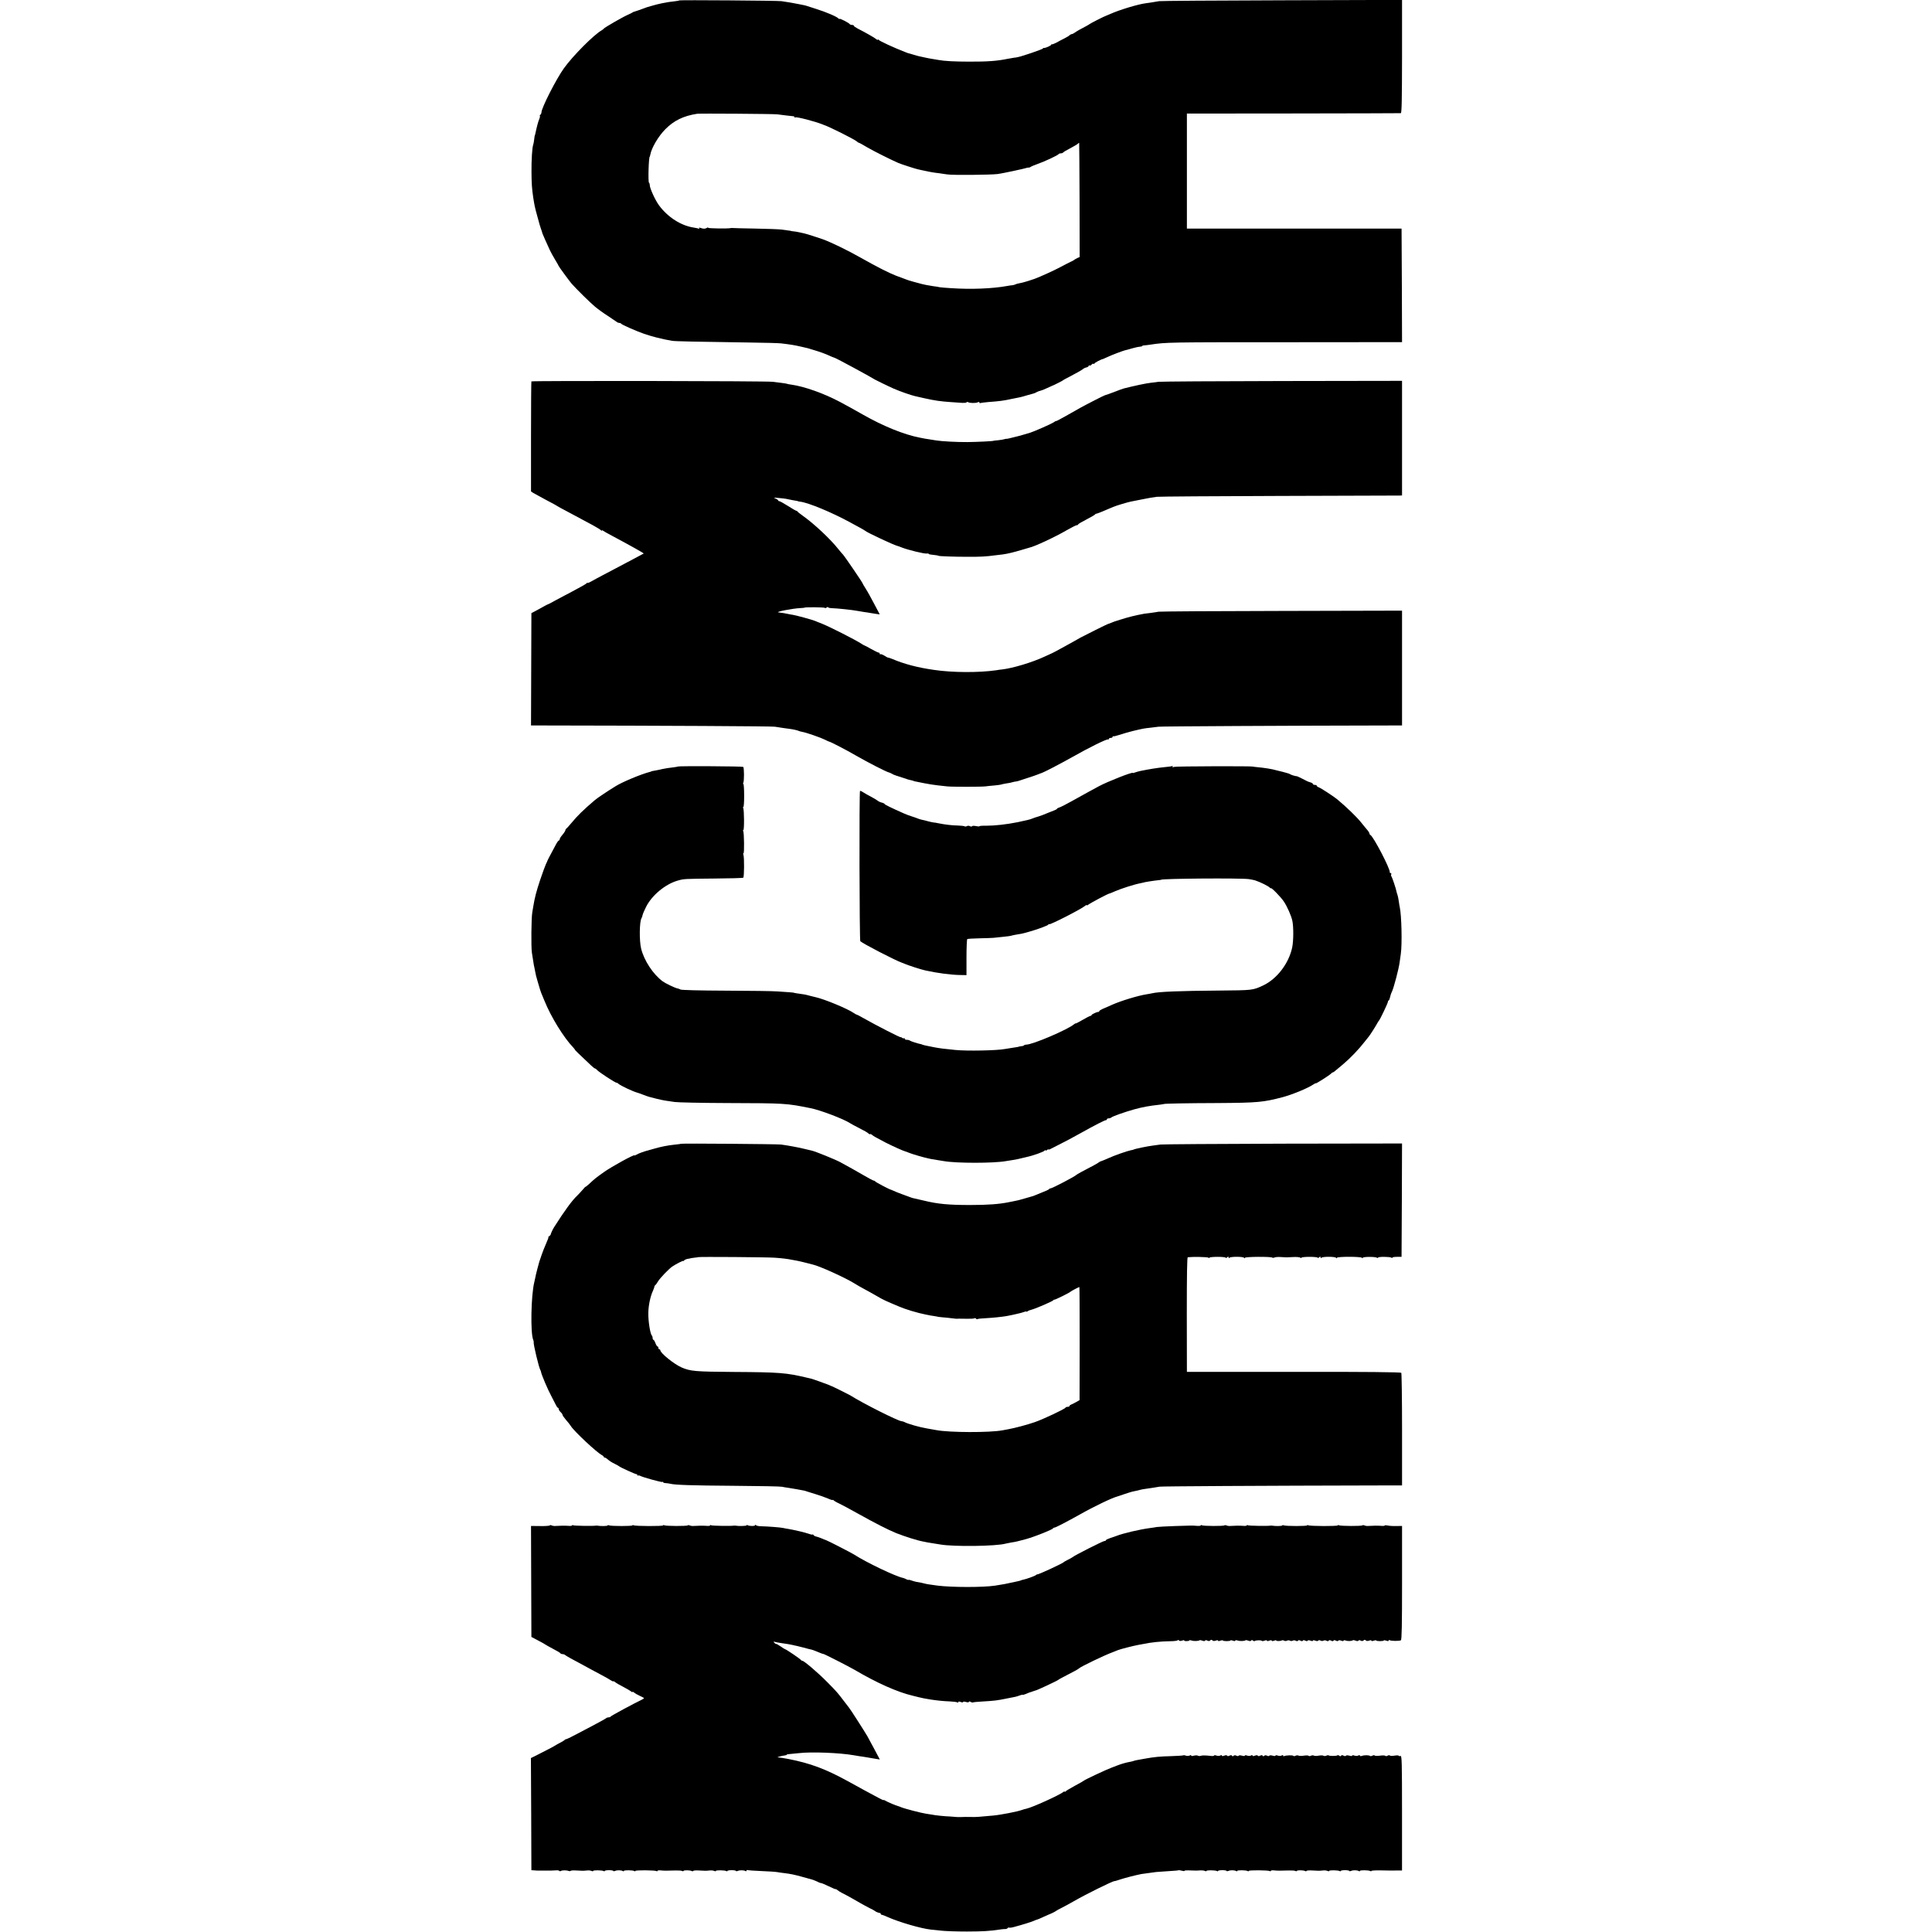 <?xml version="1.0" standalone="no"?>
<!DOCTYPE svg PUBLIC "-//W3C//DTD SVG 20010904//EN"
 "http://www.w3.org/TR/2001/REC-SVG-20010904/DTD/svg10.dtd">
<svg version="1.0" xmlns="http://www.w3.org/2000/svg"
 width="2016pt" height="2016pt" viewBox="0 0 2016 2016"
 preserveAspectRatio="xMidYMid meet">
<g transform="translate(0,2016) scale(0.1,-0.1)"
fill="#000000" stroke="none">
<path d="M7089 20156 c-2 -3 -27 -7 -54 -10 -46 -5 -66 -8 -127 -20 -42 -9
-63 -14 -108 -27 -56 -16 -52 -15 -70 -22 -21 -9 -103 -37 -115 -40 -5 -1 -12
-4 -15 -7 -3 -3 -25 -14 -50 -25 -49 -21 -242 -132 -250 -144 -3 -4 -12 -12
-21 -17 -81 -45 -302 -267 -395 -397 -81 -113 -234 -414 -234 -460 0 -7 -5
-18 -12 -25 -7 -7 -9 -12 -5 -12 3 0 2 -12 -4 -27 -14 -33 -26 -79 -44 -163
-2 -8 -4 -15 -5 -15 -1 0 -3 -18 -6 -40 -2 -22 -7 -47 -10 -55 -11 -29 -19
-156 -18 -285 1 -120 4 -170 18 -265 13 -82 16 -100 41 -190 28 -103 29 -106
38 -132 7 -19 15 -44 18 -56 2 -7 43 -99 76 -171 9 -20 34 -65 55 -100 21 -34
38 -65 38 -67 0 -5 108 -152 134 -183 48 -55 195 -200 246 -242 30 -25 91 -69
135 -97 44 -29 85 -57 92 -62 7 -6 19 -10 27 -10 8 0 16 -4 18 -8 3 -9 165
-80 238 -105 85 -29 182 -54 290 -73 35 -6 246 -10 805 -18 160 -2 310 -6 335
-9 109 -13 143 -19 221 -37 26 -6 53 -13 60 -14 8 -2 21 -6 29 -9 8 -3 38 -12
66 -20 28 -8 70 -24 95 -34 51 -23 82 -36 89 -37 14 -3 363 -191 420 -227 16
-9 144 -72 195 -94 68 -30 184 -70 225 -79 14 -3 56 -12 93 -21 117 -26 168
-33 282 -41 44 -3 97 -6 118 -8 21 -1 40 1 43 6 3 5 11 5 17 1 17 -10 79 -11
100 -1 11 6 17 5 17 -2 0 -6 4 -9 8 -6 4 2 44 7 87 11 110 8 159 14 235 31 36
7 76 16 90 18 14 3 50 12 80 22 30 9 60 17 65 18 6 1 20 7 32 14 12 7 30 13
40 15 10 2 41 14 68 27 28 13 52 24 55 25 11 3 105 50 110 55 5 5 20 13 135
74 33 17 66 37 73 43 7 7 24 16 38 19 13 3 24 10 24 16 0 5 4 7 9 4 5 -3 14 1
21 9 7 8 16 12 21 9 5 -3 9 -1 9 3 0 7 72 45 90 47 3 1 22 9 43 19 40 20 162
66 187 72 8 1 40 10 70 19 30 9 67 17 83 18 15 1 27 5 27 8 0 3 8 6 18 6 9 0
40 4 67 8 168 25 175 25 1453 25 l1172 1 -2 593 -3 592 -1120 0 -1120 0 0 600
0 600 1110 1 c611 1 1115 2 1122 3 10 1 12 135 13 591 l0 591 -1252 -4 c-689
-2 -1266 -6 -1283 -9 -77 -13 -112 -19 -140 -22 -79 -10 -275 -69 -370 -112
-22 -10 -42 -18 -45 -19 -9 -1 -165 -80 -170 -86 -3 -3 -18 -12 -35 -21 -46
-23 -109 -59 -124 -71 -7 -6 -20 -12 -29 -13 -8 -2 -18 -7 -21 -12 -3 -4 -26
-18 -51 -31 -25 -12 -64 -33 -87 -46 -23 -12 -44 -20 -47 -17 -4 3 -6 1 -6 -4
0 -9 -62 -37 -76 -34 -4 1 -10 -2 -13 -7 -6 -9 -215 -80 -256 -88 -11 -2 -22
-4 -25 -5 -3 -1 -8 -2 -12 -1 -4 0 -38 -6 -75 -13 -104 -22 -211 -30 -398 -29
-152 0 -262 6 -320 17 -11 2 -40 7 -65 11 -25 4 -54 9 -65 12 -89 19 -82 17
-135 33 -25 8 -47 14 -50 14 -3 1 -21 7 -40 15 -111 43 -263 113 -272 126 -4
5 -8 6 -8 1 0 -5 -8 -2 -17 6 -17 15 -116 71 -195 111 -21 11 -38 23 -38 28 0
5 -9 9 -19 9 -11 0 -22 4 -25 9 -8 13 -106 63 -106 54 0 -5 -4 -3 -8 2 -14 19
-129 69 -242 104 -41 13 -82 26 -90 29 -8 3 -22 6 -30 8 -8 2 -31 6 -50 10
-55 11 -122 23 -185 32 -42 6 -1060 13 -1066 8z m1021 -1189 c19 -3 62 -8 95
-12 33 -4 66 -8 73 -8 6 0 12 -4 12 -9 0 -5 5 -6 10 -3 13 8 202 -41 280 -72
8 -4 17 -7 20 -8 53 -17 315 -148 341 -171 8 -8 18 -14 22 -14 4 0 44 -22 89
-49 69 -40 241 -126 323 -162 28 -12 176 -60 200 -65 11 -2 29 -6 40 -9 55
-13 125 -26 170 -31 28 -4 73 -10 100 -14 54 -9 452 -5 525 4 54 7 286 57 310
66 3 1 9 2 14 1 4 -1 13 2 20 7 6 5 39 19 73 31 70 24 216 92 221 104 2 4 12
7 22 7 10 0 21 4 24 9 3 5 39 26 78 46 40 21 76 43 80 49 5 7 8 7 9 1 1 -5 3
-275 4 -599 l1 -588 -25 -11 c-14 -7 -28 -15 -31 -18 -3 -4 -21 -14 -40 -22
-19 -9 -66 -33 -105 -54 -61 -33 -208 -100 -270 -123 -54 -19 -123 -40 -154
-45 -19 -3 -39 -9 -45 -12 -5 -4 -19 -7 -30 -9 -12 -1 -37 -4 -56 -8 -153 -28
-376 -37 -585 -23 -55 3 -109 8 -120 10 -11 3 -42 8 -68 11 -27 4 -59 10 -70
12 -12 3 -31 7 -42 9 -11 3 -45 12 -75 20 -30 9 -59 17 -65 18 -10 3 -21 7
-137 51 -74 29 -195 90 -363 185 -143 81 -315 164 -401 195 -57 20 -174 57
-194 61 -3 0 -23 5 -45 10 -22 5 -51 10 -65 11 -14 1 -25 3 -25 4 0 1 -13 3
-30 5 -16 2 -50 6 -75 10 -25 3 -148 8 -275 10 -126 2 -232 5 -235 6 -3 1 -9
0 -15 -1 -27 -7 -235 -4 -235 3 0 5 -6 5 -12 0 -20 -12 -38 -12 -65 -2 -18 6
-22 6 -17 -3 4 -6 3 -9 -2 -5 -5 3 -29 8 -53 12 -135 20 -272 108 -364 232
-40 54 -97 179 -97 212 0 11 -4 22 -8 25 -11 7 -3 271 8 271 1 0 3 10 6 22 13
71 85 193 157 265 89 90 189 139 332 161 29 4 794 -1 835 -6z"/>
<path d="M5545 16180 c-2 -4 -4 -264 -4 -578 l0 -570 22 -15 c12 -7 72 -40
132 -72 61 -32 115 -61 120 -66 6 -4 53 -30 105 -57 52 -28 115 -62 140 -75
25 -14 81 -44 125 -67 44 -24 83 -48 87 -54 4 -6 8 -7 8 -2 0 5 6 4 13 -2 6
-5 48 -29 92 -52 184 -98 336 -183 332 -186 -1 -1 -42 -23 -92 -49 -49 -26
-126 -66 -170 -90 -44 -24 -118 -63 -165 -87 -47 -25 -102 -54 -122 -66 -21
-12 -38 -18 -38 -14 0 4 -4 2 -8 -4 -4 -6 -70 -44 -147 -84 -77 -40 -153 -81
-170 -90 -65 -36 -80 -44 -85 -45 -3 0 -18 -8 -35 -17 -16 -10 -55 -30 -85
-47 l-55 -29 -2 -586 -2 -586 67 0 c1342 -2 2446 -8 2477 -13 64 -10 128 -20
150 -22 36 -4 88 -16 97 -21 5 -3 23 -8 39 -11 39 -6 192 -59 238 -82 20 -11
39 -19 44 -20 14 -2 172 -83 282 -147 127 -73 313 -168 340 -174 6 -1 19 -7
30 -13 11 -6 22 -12 25 -13 3 0 12 -3 20 -7 17 -6 91 -30 103 -33 4 -1 8 -2
10 -4 1 -1 10 -3 20 -6 9 -2 25 -6 35 -8 9 -3 17 -5 17 -6 0 -1 9 -3 20 -5 11
-2 52 -10 90 -18 39 -8 102 -18 140 -22 39 -4 84 -9 100 -11 40 -5 350 -5 395
0 19 3 64 7 98 10 35 3 67 8 71 10 3 2 27 7 51 11 25 3 54 9 65 13 11 3 27 7
35 7 8 1 22 4 30 7 8 3 51 17 95 31 44 14 94 31 110 38 17 7 32 13 35 13 18 5
189 93 315 164 180 102 365 193 377 186 4 -3 8 0 8 5 0 6 9 11 20 11 11 0 20
5 20 12 0 6 3 9 6 5 3 -3 31 4 62 14 32 11 95 29 142 41 110 26 115 27 180 34
30 3 71 8 90 11 27 4 1341 11 2473 13 l67 0 0 599 0 599 -1252 -3 c-689 -1
-1269 -5 -1288 -8 -19 -4 -57 -9 -85 -13 -27 -3 -57 -7 -65 -8 -92 -17 -162
-34 -250 -62 -30 -10 -57 -18 -60 -19 -3 -1 -18 -7 -33 -13 -16 -7 -30 -12
-33 -12 -6 0 -258 -126 -289 -143 -50 -30 -291 -162 -295 -162 -3 -1 -39 -17
-81 -37 -126 -59 -329 -120 -439 -133 -14 -1 -43 -5 -65 -9 -180 -26 -458 -25
-650 4 -170 24 -310 61 -437 115 -21 8 -39 14 -40 13 -2 -2 -19 7 -39 20 -20
12 -39 19 -42 15 -4 -3 -7 -1 -7 5 0 7 -5 12 -11 12 -6 0 -41 17 -77 37 -37
21 -69 38 -72 38 -3 0 -16 8 -30 17 -68 44 -332 178 -420 213 -25 9 -54 21
-65 26 -32 13 -204 60 -235 64 -8 1 -33 5 -55 10 -22 5 -48 9 -57 10 -10 2
-26 3 -35 5 -40 4 145 41 232 45 22 1 40 3 40 4 0 7 208 5 212 -2 3 -4 11 -3
19 4 8 6 14 8 14 3 0 -5 17 -9 38 -10 62 -2 214 -18 272 -29 14 -3 43 -7 65
-11 22 -3 51 -7 65 -10 14 -3 42 -7 62 -10 l38 -5 -57 108 c-31 59 -71 132
-90 161 -18 29 -33 54 -33 57 0 7 -192 289 -205 300 -6 6 -27 30 -47 55 -82
104 -249 261 -368 346 -30 21 -56 42 -58 46 -2 5 -8 8 -12 8 -5 0 -44 22 -87
50 -43 27 -84 50 -90 50 -7 0 -13 4 -13 8 0 5 -12 13 -27 20 -25 10 -21 11 28
6 31 -2 67 -7 80 -9 66 -14 86 -17 104 -20 11 -1 20 -3 20 -5 0 -1 11 -3 25
-5 83 -9 334 -113 525 -218 33 -18 80 -44 105 -57 25 -14 47 -27 50 -30 16
-16 296 -147 330 -155 8 -2 29 -9 45 -16 63 -26 246 -71 268 -65 9 2 17 1 17
-3 0 -4 15 -8 33 -9 30 -3 72 -9 72 -12 0 -4 164 -10 290 -10 142 -1 201 2
305 16 25 3 59 7 75 9 51 7 109 21 200 48 39 11 72 21 75 22 56 12 267 110
394 184 49 28 95 51 102 51 8 0 14 3 14 8 0 4 39 27 88 52 48 25 88 48 90 53
2 4 8 7 14 7 8 0 93 35 173 70 26 12 153 50 185 56 14 3 68 14 121 24 53 11
121 23 150 26 30 3 605 7 1279 9 674 2 1237 4 1253 4 l27 1 0 598 0 598 -1247
-2 c-687 -1 -1268 -5 -1293 -8 -25 -4 -61 -8 -80 -10 -54 -6 -179 -33 -285
-60 -14 -4 -38 -13 -120 -44 -38 -15 -71 -26 -72 -25 -3 2 -187 -92 -263 -134
-30 -17 -99 -56 -152 -86 -54 -31 -98 -53 -98 -51 0 3 -12 -3 -27 -14 -24 -16
-196 -92 -243 -107 -29 -9 -97 -29 -105 -31 -5 -1 -38 -9 -72 -18 -34 -9 -66
-16 -70 -15 -4 1 -15 -1 -23 -4 -8 -3 -37 -8 -65 -11 -27 -2 -50 -5 -50 -6 0
-4 -175 -12 -270 -13 -107 -1 -274 8 -325 17 -14 2 -47 8 -75 12 -27 4 -54 8
-60 10 -5 1 -22 4 -36 7 -166 32 -381 119 -599 243 -115 65 -163 92 -241 133
-167 88 -366 158 -499 177 -25 3 -48 8 -51 10 -3 1 -25 5 -50 8 -24 3 -66 9
-94 12 -65 9 -2515 12 -2520 4z"/>
<path d="M7075 12162 c-1 -2 -20 -5 -41 -8 -51 -6 -93 -12 -124 -19 -14 -4
-38 -9 -55 -12 -45 -8 -60 -11 -60 -13 0 -1 -7 -3 -15 -5 -92 -24 -280 -102
-355 -148 -82 -50 -195 -126 -219 -147 -120 -102 -182 -163 -247 -242 -24 -29
-47 -54 -51 -56 -5 -2 -8 -9 -8 -15 -1 -7 -14 -28 -30 -47 -17 -19 -30 -40
-30 -47 0 -7 -4 -13 -8 -13 -5 0 -19 -19 -31 -42 -64 -119 -90 -169 -90 -173
-1 -3 -7 -18 -15 -33 -7 -15 -34 -88 -59 -162 -40 -120 -58 -188 -73 -282 -2
-16 -7 -43 -10 -60 -10 -57 -13 -361 -4 -418 5 -30 11 -73 15 -95 3 -22 8 -51
12 -65 3 -14 7 -35 9 -46 1 -12 12 -55 24 -95 13 -41 23 -78 25 -84 1 -5 7
-21 12 -35 6 -14 21 -50 33 -80 69 -171 201 -386 303 -492 9 -10 17 -20 17
-23 0 -3 32 -35 167 -162 19 -18 38 -33 43 -33 4 0 13 -6 19 -14 18 -22 197
-139 205 -134 2 2 12 -4 22 -13 25 -20 146 -77 189 -89 9 -2 40 -13 100 -36
23 -8 18 -7 105 -29 36 -9 79 -18 95 -20 17 -2 59 -8 95 -14 36 -5 279 -10
540 -11 616 -2 622 -2 880 -54 100 -20 341 -111 410 -156 14 -9 51 -29 83 -45
77 -40 92 -48 111 -64 9 -7 16 -10 16 -6 0 5 8 2 18 -6 19 -16 25 -19 142 -81
70 -36 188 -89 210 -94 3 0 18 -6 35 -13 30 -13 155 -49 190 -56 11 -2 27 -6
35 -8 8 -2 38 -7 65 -11 28 -4 61 -10 75 -12 126 -23 520 -23 646 0 10 2 42 7
69 11 28 5 52 9 55 10 10 2 65 15 85 20 79 17 187 56 197 70 4 6 8 6 8 1 0 -5
7 -3 15 4 8 7 15 9 15 6 0 -4 12 -1 28 8 15 8 61 31 102 52 41 20 129 67 195
104 163 91 269 145 278 142 4 -1 7 3 7 8 0 6 8 10 18 10 10 0 22 4 28 9 14 13
139 57 239 85 95 26 152 36 275 50 19 3 35 5 35 6 0 4 227 9 565 10 416 3 473
8 680 63 99 27 257 92 313 130 15 10 27 16 27 13 0 -7 138 81 158 100 7 8 16
14 20 14 4 0 19 10 33 23 15 12 48 40 74 62 76 64 166 158 225 235 19 25 37
47 40 50 9 8 76 113 90 140 7 14 16 27 19 30 10 8 94 184 94 198 0 6 4 12 7
12 4 0 10 14 14 31 3 17 12 45 21 62 20 44 71 237 80 307 3 19 8 58 12 85 15
102 8 406 -11 490 -2 6 -6 33 -10 60 -4 28 -10 57 -13 65 -3 8 -8 23 -10 33
-6 35 -46 152 -53 161 -5 5 -6 15 -3 22 3 8 0 14 -6 14 -6 0 -10 3 -9 8 7 33
-173 378 -203 390 -5 2 -9 9 -9 15 0 7 -15 29 -33 49 -17 21 -42 50 -54 66
-44 56 -155 163 -249 241 -36 30 -174 120 -192 125 -12 4 -22 12 -22 17 0 5
-9 9 -20 9 -11 0 -20 4 -20 9 0 5 -10 12 -22 16 -13 4 -25 8 -28 9 -3 1 -30
14 -60 30 -30 15 -56 27 -58 27 -5 -3 -58 12 -67 19 -5 4 -23 11 -40 15 -16 5
-34 9 -40 11 -5 2 -20 5 -33 8 -13 3 -31 7 -40 10 -36 11 -123 25 -192 31 -25
2 -45 5 -45 6 0 6 -804 4 -823 -3 -17 -6 -21 -5 -16 4 4 6 3 8 -3 5 -5 -3 -43
-9 -84 -12 -64 -6 -160 -21 -251 -40 -15 -3 -39 -10 -53 -15 -14 -5 -25 -8
-25 -5 0 13 -269 -93 -353 -139 -23 -13 -71 -39 -107 -58 -36 -20 -114 -63
-175 -97 -60 -34 -120 -64 -132 -67 -13 -4 -23 -9 -23 -13 0 -4 -17 -13 -37
-20 -21 -8 -56 -22 -78 -31 -22 -10 -58 -23 -80 -30 -22 -6 -49 -15 -60 -20
-26 -11 -59 -19 -155 -39 -119 -24 -240 -37 -329 -37 -39 1 -71 -2 -71 -5 0
-4 -16 -3 -35 1 -20 4 -38 4 -41 -1 -3 -5 -12 -5 -23 0 -10 6 -23 6 -31 1 -8
-5 -19 -6 -25 -2 -5 3 -37 7 -70 8 -64 1 -134 10 -200 23 -22 5 -47 9 -55 9
-8 1 -33 6 -55 12 -22 6 -51 14 -65 16 -14 3 -34 9 -45 14 -11 5 -38 14 -60
21 -22 6 -60 21 -85 32 -127 56 -200 92 -200 98 0 4 -12 10 -27 14 -16 3 -35
12 -43 19 -8 7 -40 26 -70 42 -30 15 -68 37 -83 47 -16 11 -30 17 -33 14 -9
-9 -6 -1559 3 -1568 24 -24 370 -203 433 -224 3 -1 16 -6 30 -12 46 -19 166
-58 215 -69 127 -28 269 -47 370 -48 l60 -1 0 185 c0 102 4 188 8 191 5 3 61
7 125 8 64 1 131 4 147 5 17 2 64 7 105 11 41 4 78 9 81 11 4 2 24 6 44 10 59
9 74 12 134 29 97 27 211 69 211 78 0 4 4 6 8 3 12 -7 335 158 375 192 9 8 17
12 17 7 0 -4 6 -3 13 3 24 19 205 115 222 118 6 1 31 11 55 22 71 31 206 74
275 87 11 2 21 4 23 5 4 4 105 20 162 26 14 1 25 3 25 4 0 13 828 19 916 7 26
-4 55 -10 65 -13 56 -18 146 -63 156 -78 4 -6 8 -8 8 -4 0 16 104 -90 136
-138 36 -53 78 -150 89 -200 14 -63 13 -211 -1 -279 -35 -168 -159 -330 -304
-398 -107 -50 -107 -50 -460 -53 -410 -3 -630 -12 -696 -28 -12 -3 -39 -8 -60
-11 -89 -14 -264 -67 -359 -109 -16 -8 -54 -24 -82 -36 -29 -12 -53 -26 -53
-31 0 -5 -3 -8 -7 -8 -13 3 -73 -25 -73 -33 0 -4 -5 -8 -11 -8 -6 0 -43 -19
-82 -42 -40 -23 -72 -40 -73 -37 0 2 -8 -2 -17 -9 -68 -57 -432 -212 -497
-212 -9 0 -20 -3 -24 -7 -4 -5 -16 -9 -27 -9 -10 -1 -21 -3 -24 -4 -8 -4 -16
-5 -75 -14 -30 -4 -64 -10 -75 -12 -84 -16 -395 -22 -515 -10 -126 12 -165 18
-215 27 -27 6 -59 12 -70 14 -28 5 -60 13 -62 15 -2 2 -6 3 -10 4 -37 7 -110
31 -117 37 -6 5 -20 9 -33 9 -13 0 -23 5 -23 12 0 6 -3 8 -7 5 -3 -4 -12 -2
-20 4 -7 6 -13 9 -13 6 0 -8 -252 121 -395 202 -33 19 -62 34 -65 34 -3 -1
-16 7 -30 16 -66 46 -308 146 -400 166 -11 3 -29 7 -41 10 -11 2 -29 7 -39 10
-18 6 -56 12 -115 20 -16 2 -30 5 -30 6 0 2 -47 6 -171 14 -49 4 -295 7 -545
8 -273 1 -460 6 -469 12 -8 5 -23 11 -33 12 -23 4 -125 53 -152 73 -101 75
-194 217 -225 342 -20 83 -18 281 4 317 4 6 9 20 11 32 2 12 19 51 37 87 60
120 200 236 328 273 68 19 64 19 382 22 163 1 300 5 304 9 10 11 11 207 2 236
-4 13 -5 21 0 19 10 -7 7 217 -3 233 -5 7 -4 11 1 7 11 -6 10 215 -1 233 -5 7
-4 11 1 8 5 -4 9 47 9 118 0 68 -4 124 -8 124 -5 0 -5 5 -1 11 10 17 10 160
-1 167 -10 7 -673 10 -680 4z"/>
<path d="M7108 8225 c-1 -1 -32 -6 -67 -9 -76 -8 -146 -22 -221 -44 -30 -9
-57 -16 -60 -17 -35 -8 -100 -32 -117 -43 -13 -8 -23 -11 -23 -8 0 13 -237
-117 -319 -175 -89 -64 -92 -66 -153 -123 -21 -19 -38 -32 -38 -30 0 3 -15
-12 -32 -33 -18 -21 -43 -47 -54 -58 -56 -53 -129 -153 -242 -330 -15 -24 -35
-67 -36 -78 -1 -4 -8 -12 -16 -17 -8 -5 -12 -10 -8 -10 4 0 -7 -29 -23 -65
-16 -36 -36 -87 -45 -113 -8 -26 -18 -54 -21 -62 -3 -8 -7 -19 -8 -25 -2 -5
-8 -30 -15 -55 -14 -53 -20 -78 -25 -105 -2 -11 -7 -31 -10 -45 -34 -139 -41
-533 -11 -601 4 -9 6 -20 5 -25 -5 -18 54 -264 69 -289 4 -5 7 -16 8 -23 5
-28 69 -180 108 -252 22 -41 44 -85 50 -97 6 -13 14 -23 19 -23 4 0 7 -6 7
-13 0 -8 9 -22 20 -32 11 -10 20 -23 20 -29 0 -6 16 -29 35 -51 20 -22 43 -52
52 -66 32 -53 275 -280 324 -303 10 -5 19 -13 19 -18 0 -4 5 -8 11 -8 6 0 17
-6 24 -13 27 -23 40 -32 80 -52 22 -11 42 -22 45 -25 10 -11 174 -85 182 -83
4 2 8 -2 8 -9 0 -6 3 -8 6 -5 4 3 14 2 24 -3 30 -16 223 -69 232 -64 4 3 8 2
8 -3 0 -4 12 -9 28 -9 15 -1 36 -4 48 -7 49 -12 218 -18 664 -21 261 -2 486
-6 500 -10 13 -3 42 -8 65 -11 22 -3 63 -10 90 -15 28 -6 59 -11 70 -13 11 -2
27 -6 35 -10 8 -3 49 -15 90 -28 41 -12 99 -33 128 -45 28 -13 52 -20 52 -16
0 4 4 3 8 -3 4 -5 30 -21 57 -33 28 -13 113 -59 190 -102 192 -107 316 -170
405 -207 82 -33 222 -78 285 -89 22 -5 42 -9 45 -9 3 -1 28 -5 55 -9 28 -4 61
-10 75 -12 139 -25 590 -19 685 9 11 3 36 8 55 11 53 8 72 13 157 36 90 25
276 99 281 112 2 4 9 8 16 8 11 0 138 66 261 135 150 85 338 175 395 190 8 3
42 14 75 25 32 11 68 22 80 25 48 10 68 14 83 19 9 3 37 8 61 11 23 3 57 8 75
11 17 3 47 8 66 11 28 4 983 10 2408 13 l122 0 0 583 c0 320 -4 587 -8 592 -5
7 -364 11 -1122 10 l-1115 0 -1 598 c0 419 3 597 10 598 55 6 204 3 214 -4 6
-5 12 -6 12 -1 0 5 38 9 85 9 47 0 85 -4 85 -9 0 -5 7 -3 15 4 12 10 15 10 15
-1 0 -9 3 -10 8 -4 9 14 145 14 154 0 5 -7 8 -7 8 0 0 12 275 14 286 2 4 -3
14 -3 23 1 9 5 39 7 66 5 60 -4 55 -4 130 0 33 2 66 -1 73 -6 6 -5 12 -6 12
-1 0 5 38 9 85 9 47 0 85 -4 85 -9 0 -5 7 -3 15 4 12 10 15 10 15 -1 0 -9 3
-10 8 -4 9 14 145 14 154 0 5 -7 8 -7 8 0 0 14 252 14 262 0 5 -7 8 -7 8 0 0
12 129 13 148 1 6 -4 12 -3 12 1 0 11 121 10 138 0 6 -5 12 -4 12 0 0 5 21 8
48 8 l47 0 3 592 2 591 -1242 -2 c-684 -2 -1259 -6 -1279 -9 -20 -3 -56 -8
-80 -11 -51 -6 -188 -34 -198 -41 -4 -2 -18 -6 -32 -8 -39 -8 -169 -53 -234
-83 -33 -15 -66 -28 -73 -30 -7 -1 -19 -7 -26 -13 -12 -10 -54 -33 -186 -102
-25 -13 -47 -27 -50 -30 -13 -15 -250 -139 -266 -139 -7 0 -14 -3 -16 -7 -3
-7 -28 -18 -143 -64 -16 -7 -34 -13 -40 -14 -5 -2 -35 -10 -66 -19 -57 -17
-88 -25 -124 -31 -11 -2 -33 -7 -50 -10 -98 -20 -217 -29 -400 -29 -227 0
-337 10 -485 46 -47 11 -92 21 -100 23 -8 1 -22 5 -30 8 -8 3 -49 18 -90 33
-41 15 -84 32 -95 38 -11 5 -23 10 -26 11 -12 0 -164 80 -167 88 -2 4 -8 7
-13 7 -6 0 -56 26 -112 59 -95 55 -131 75 -239 134 -50 27 -263 114 -299 121
-13 3 -52 12 -85 20 -58 14 -154 32 -234 43 -38 5 -1036 13 -1042 8z m977
-1189 c72 -5 131 -12 175 -21 14 -3 41 -8 60 -11 19 -4 60 -13 90 -21 30 -8
62 -16 70 -18 71 -15 345 -140 439 -199 20 -13 65 -39 101 -58 36 -19 82 -45
103 -57 20 -11 53 -30 72 -41 20 -11 64 -32 98 -46 34 -14 76 -32 92 -39 65
-28 193 -66 270 -81 22 -4 47 -9 55 -11 8 -1 29 -5 45 -7 17 -3 30 -5 30 -6 0
-1 23 -3 50 -6 28 -2 68 -6 90 -9 47 -6 53 -7 80 -5 11 0 50 0 86 -1 36 -1 71
1 77 5 6 3 13 2 17 -4 4 -6 11 -8 16 -4 5 3 44 7 87 9 73 4 160 13 209 21 49
9 69 13 93 19 14 3 35 8 47 11 12 2 34 9 48 14 14 5 25 7 25 4 0 -4 6 -2 13 3
6 6 25 13 42 17 43 11 219 87 226 98 3 5 9 8 11 6 6 -3 160 73 168 83 5 6 86
49 93 49 2 0 3 -265 3 -590 l-1 -590 -35 -20 c-19 -11 -43 -23 -52 -26 -10 -4
-18 -10 -18 -15 0 -5 -9 -9 -19 -9 -11 0 -21 -4 -23 -9 -5 -13 -231 -120 -321
-151 -81 -28 -209 -62 -277 -74 -19 -3 -46 -8 -59 -11 -130 -25 -555 -24 -690
2 -25 5 -46 8 -101 18 -73 12 -200 48 -232 66 -10 5 -23 9 -30 9 -33 0 -400
184 -538 271 -17 10 -182 92 -190 94 -3 1 -21 8 -40 17 -30 12 -165 60 -180
63 -3 1 -18 4 -35 8 -222 53 -288 58 -771 61 -402 3 -448 7 -542 47 -78 34
-222 150 -222 180 0 5 -4 9 -10 9 -5 0 -10 7 -10 15 0 8 -4 15 -9 15 -5 0 -15
16 -22 35 -7 19 -17 35 -21 35 -4 0 -8 8 -8 18 0 10 -4 22 -9 27 -17 19 -38
155 -36 237 2 80 21 171 50 233 7 17 14 34 13 39 0 5 4 12 9 15 5 3 19 22 30
41 22 36 112 129 148 154 42 28 115 65 115 58 0 -4 4 -2 8 5 4 6 21 14 37 17
17 2 30 5 30 6 0 1 18 3 39 6 22 2 40 5 42 6 4 5 725 0 799 -6z"/>
<path d="M5737 4243 c-3 -5 -48 -8 -101 -7 l-95 1 2 -579 2 -579 70 -37 c39
-20 72 -39 75 -42 3 -3 39 -23 80 -45 41 -21 77 -42 78 -47 2 -4 11 -8 21 -8
9 0 21 -4 27 -9 9 -9 81 -49 184 -103 30 -16 73 -40 95 -52 22 -12 69 -37 105
-56 36 -19 77 -42 93 -53 15 -10 27 -15 27 -11 0 4 8 0 18 -8 9 -8 46 -30 82
-48 36 -19 73 -40 83 -48 9 -9 17 -11 17 -7 0 4 8 1 18 -7 9 -8 36 -24 59 -34
23 -10 43 -21 43 -24 0 -3 -10 -10 -23 -16 -84 -40 -323 -169 -325 -176 -2 -4
-11 -8 -21 -8 -9 0 -21 -4 -26 -9 -6 -5 -53 -32 -105 -59 -52 -27 -120 -63
-151 -80 -89 -48 -158 -82 -165 -81 -4 0 -10 -3 -13 -8 -3 -4 -24 -17 -46 -28
-22 -11 -42 -22 -45 -25 -5 -5 -124 -68 -207 -109 l-53 -26 3 -585 2 -585 30
-2 c17 -2 44 -3 60 -2 17 0 37 0 45 0 54 -1 89 0 118 2 18 2 35 0 38 -5 3 -5
10 -5 17 -1 14 8 58 9 80 0 9 -3 18 -3 21 1 2 4 28 6 58 4 64 -4 75 -4 113 0
17 2 38 0 48 -5 9 -4 17 -4 17 0 0 10 93 8 109 -1 6 -4 11 -4 11 1 0 4 20 8
45 8 25 0 45 -4 45 -8 0 -4 8 -4 18 0 20 10 64 9 81 -1 6 -4 11 -4 11 1 0 10
93 9 109 -1 6 -4 11 -4 11 1 0 10 203 8 219 -1 6 -4 11 -3 11 1 0 5 15 8 33 6
35 -4 63 -4 152 -1 34 1 66 -1 72 -5 6 -4 14 -4 16 1 6 9 70 7 86 -2 5 -4 12
-3 14 1 3 5 29 7 59 5 64 -4 75 -4 113 0 17 2 38 0 48 -5 9 -4 17 -4 17 0 0
10 93 8 109 -1 6 -4 11 -4 11 1 0 4 20 8 45 8 25 0 45 -4 45 -8 0 -4 8 -4 18
0 20 10 64 9 81 -1 6 -4 11 -2 11 4 0 6 4 9 8 6 4 -2 71 -7 147 -10 77 -3 151
-8 165 -11 14 -3 45 -7 70 -10 73 -9 106 -16 190 -39 30 -9 66 -18 80 -22 26
-6 63 -20 92 -35 10 -5 22 -9 28 -9 6 0 42 -16 80 -34 39 -19 70 -32 70 -29 0
3 8 -1 18 -9 9 -8 31 -22 47 -30 34 -16 124 -66 194 -107 25 -15 69 -38 96
-52 28 -13 52 -27 55 -30 7 -8 44 -22 53 -21 4 1 7 -3 7 -8 0 -6 5 -10 11 -10
5 0 34 -11 62 -24 118 -53 352 -121 452 -131 17 -1 64 -6 105 -11 41 -5 163
-9 270 -9 178 1 227 4 345 21 22 3 48 6 57 5 10 0 20 5 23 10 4 5 10 7 14 5 4
-3 25 -1 47 5 87 23 181 52 211 65 17 8 34 14 37 14 3 0 31 12 63 27 32 14 60
27 63 28 14 4 66 30 70 35 3 3 30 18 60 33 30 15 87 46 125 68 119 69 407 212
425 210 3 -1 32 8 65 19 50 16 150 42 216 55 16 3 98 14 154 21 17 2 75 6 129
9 55 3 101 7 103 9 3 2 18 0 34 -4 16 -5 29 -6 29 -2 0 4 17 6 37 5 75 -3 99
-3 128 0 17 1 38 -1 48 -6 9 -4 17 -4 17 0 0 10 93 8 109 -1 6 -4 11 -4 11 1
0 4 20 8 45 8 25 0 45 -4 45 -8 0 -4 8 -4 18 0 20 10 64 9 81 -1 6 -4 11 -4
11 1 0 10 93 9 109 -1 6 -4 11 -4 11 1 0 10 203 8 219 -1 6 -4 11 -3 11 1 0 5
15 8 33 6 35 -4 63 -4 152 -1 34 1 66 -1 72 -5 6 -4 14 -4 16 1 6 9 70 7 86
-2 5 -4 12 -3 14 1 3 5 29 7 59 5 64 -4 75 -4 113 0 17 2 38 0 48 -5 9 -4 17
-4 17 0 0 10 93 8 109 -1 6 -4 11 -4 11 1 0 4 20 8 45 8 25 0 45 -4 45 -8 0
-4 8 -4 18 0 20 10 64 9 81 -1 6 -4 11 -4 11 1 0 10 93 9 109 -1 6 -4 11 -4
11 1 0 4 42 7 92 6 103 -2 135 -3 191 -1 l37 0 0 600 c0 524 -2 599 -15 595
-8 -4 -17 -2 -19 2 -3 5 -24 5 -46 1 -22 -4 -43 -3 -46 1 -3 5 -14 5 -24 -1
-10 -6 -21 -6 -24 -2 -3 5 -28 6 -56 2 -28 -4 -53 -3 -56 2 -3 4 -13 4 -23 -2
-10 -5 -21 -7 -25 -3 -9 9 -58 10 -83 1 -14 -5 -23 -3 -23 3 0 6 -6 7 -17 0
-10 -5 -26 -5 -40 0 -14 5 -23 5 -23 -1 0 -5 -12 -5 -30 0 -18 5 -32 5 -35 -1
-4 -5 -14 -5 -25 1 -13 7 -21 7 -25 0 -5 -8 -11 -8 -19 -1 -7 6 -16 8 -19 5
-8 -9 -85 -9 -93 -1 -4 3 -14 2 -23 -3 -10 -5 -23 -5 -30 -1 -7 5 -30 5 -51 1
-21 -4 -44 -4 -51 1 -7 4 -21 3 -30 -2 -10 -5 -20 -5 -23 -1 -3 5 -26 6 -50 2
-25 -4 -51 -3 -58 1 -6 4 -20 3 -29 -2 -10 -5 -20 -6 -23 -1 -5 9 -81 6 -96
-3 -6 -3 -10 -1 -10 5 0 7 -6 8 -17 1 -10 -5 -26 -5 -40 0 -14 5 -23 5 -23 -1
0 -5 -12 -5 -30 0 -18 5 -32 5 -35 -1 -4 -5 -13 -5 -24 1 -12 6 -22 5 -28 -1
-8 -8 -13 -7 -17 0 -5 8 -13 8 -26 1 -12 -6 -21 -7 -25 0 -4 6 -15 6 -30 0
-17 -6 -25 -6 -25 1 0 6 -6 7 -17 0 -10 -5 -26 -5 -40 0 -14 5 -23 5 -23 -1 0
-5 -12 -5 -30 0 -18 5 -32 5 -35 -1 -4 -5 -13 -5 -24 1 -12 6 -22 5 -28 -1 -8
-8 -13 -7 -17 0 -5 8 -13 8 -26 1 -12 -6 -21 -7 -25 0 -4 6 -15 6 -30 0 -17
-6 -25 -6 -25 1 0 6 -6 7 -17 0 -10 -5 -26 -5 -40 0 -13 5 -23 5 -23 1 0 -5
-15 -7 -32 -5 -63 7 -94 7 -109 1 -9 -3 -22 -3 -29 2 -7 4 -26 4 -41 0 -18 -5
-29 -5 -29 1 0 6 -6 7 -17 0 -10 -5 -26 -5 -39 -1 -12 5 -24 6 -27 3 -3 -2
-59 -6 -124 -8 -121 -3 -180 -9 -268 -25 -27 -5 -65 -12 -84 -15 -19 -3 -37
-8 -41 -10 -4 -2 -22 -7 -41 -10 -34 -6 -85 -20 -124 -35 -11 -5 -40 -16 -65
-25 -53 -19 -283 -127 -290 -136 -3 -3 -45 -28 -95 -54 -49 -27 -93 -53 -97
-59 -4 -6 -8 -7 -8 -2 0 5 -6 4 -12 -2 -44 -35 -330 -164 -389 -176 -13 -2
-35 -9 -49 -14 -40 -15 -217 -50 -295 -57 -144 -14 -181 -16 -222 -15 -63 1
-84 1 -123 -1 -19 0 -37 0 -40 1 -3 1 -32 3 -65 5 -60 2 -155 12 -193 20 -11
2 -37 6 -58 9 -53 8 -226 53 -261 68 -15 6 -30 12 -33 12 -18 4 -109 42 -127
54 -13 8 -23 12 -23 8 0 -3 -26 9 -57 26 -101 54 -185 99 -318 173 -230 126
-388 185 -617 230 -42 8 -87 15 -100 16 -20 1 -19 2 7 10 17 5 40 10 53 11 12
1 22 5 22 8 0 3 15 6 33 7 17 1 59 5 92 9 130 16 427 4 575 -22 14 -3 41 -7
60 -10 19 -2 60 -9 90 -14 30 -5 70 -12 88 -15 l33 -5 -54 102 c-30 57 -64
120 -76 141 -24 42 -182 289 -191 297 -3 3 -25 32 -50 65 -69 91 -78 102 -180
205 -96 97 -240 220 -258 220 -6 0 -12 4 -14 8 -3 9 -155 112 -164 112 -3 0
-25 13 -48 30 -24 16 -45 28 -47 26 -2 -2 -10 3 -18 11 -12 13 -11 15 5 10 10
-3 39 -8 64 -12 65 -9 92 -14 120 -20 14 -4 34 -8 45 -10 11 -2 38 -9 60 -15
68 -18 74 -20 95 -24 10 -3 34 -11 52 -19 34 -15 66 -27 71 -26 4 2 273 -135
320 -163 236 -139 453 -236 613 -273 11 -2 39 -9 64 -16 43 -10 56 -13 125
-24 60 -9 131 -17 196 -19 37 -2 72 -6 78 -10 6 -4 11 -3 11 3 0 7 8 7 25 1
15 -6 25 -6 25 0 0 5 12 5 30 0 19 -5 30 -5 30 1 0 6 7 6 19 0 10 -6 20 -8 23
-6 3 3 47 7 99 10 122 7 156 11 248 30 42 8 85 17 96 19 11 2 32 9 48 15 15 6
27 8 27 6 0 -3 15 1 33 8 17 8 37 15 42 17 6 1 20 6 33 11 13 5 26 9 28 9 11
0 226 101 234 109 3 3 30 19 60 34 105 54 155 81 160 88 12 15 271 140 350
168 19 7 44 17 55 22 25 10 151 43 215 55 14 2 36 7 50 9 86 18 174 27 277 29
46 0 83 5 83 11 0 5 5 4 11 -2 8 -8 20 -8 36 -2 13 5 22 6 20 1 -3 -4 8 -7 24
-7 16 0 29 3 29 7 0 4 10 4 23 0 22 -9 75 -7 84 2 3 3 16 1 29 -4 14 -6 26 -6
29 0 4 7 13 7 24 0 12 -6 22 -5 29 2 9 9 15 9 23 1 8 -8 20 -8 35 -3 15 6 24
6 24 0 0 -6 9 -6 25 0 14 5 25 6 25 2 0 -4 18 -7 40 -7 22 0 40 3 40 7 0 4 11
3 25 -2 16 -6 25 -6 25 0 0 6 9 6 23 2 22 -9 75 -7 84 2 3 3 16 1 29 -4 15 -6
26 -6 30 1 4 7 10 7 18 0 7 -6 15 -8 19 -5 9 9 68 11 73 2 3 -4 16 -3 29 2 16
6 25 6 25 0 0 -6 9 -6 25 0 16 6 25 6 25 0 0 -6 10 -6 26 0 14 6 23 7 21 2 -6
-8 50 -8 59 1 4 3 14 2 23 -3 10 -5 23 -5 31 0 8 5 21 5 30 0 9 -5 22 -5 30 0
8 5 21 5 31 -1 11 -6 20 -5 24 1 4 7 12 7 25 0 13 -7 21 -7 25 0 4 7 12 7 25
0 12 -6 21 -7 25 0 4 6 15 6 30 0 16 -6 25 -6 25 0 0 6 9 6 25 0 15 -6 26 -6
30 0 4 6 13 7 24 1 10 -6 23 -6 31 -1 8 5 21 5 31 -1 11 -6 20 -5 24 1 4 7 12
7 25 0 13 -7 21 -7 25 0 4 7 12 7 25 0 12 -6 21 -7 25 0 4 6 15 6 30 0 16 -6
25 -6 25 0 0 6 9 6 23 1 21 -8 66 -6 75 4 2 2 15 0 28 -5 14 -6 26 -6 29 0 4
7 13 7 24 0 12 -6 22 -5 29 2 9 9 15 9 23 1 8 -8 20 -8 35 -3 15 6 24 6 24 0
0 -6 9 -6 25 0 14 5 25 6 25 2 0 -4 18 -7 40 -7 22 0 40 3 40 7 0 4 11 3 25
-2 17 -6 25 -6 25 1 0 6 5 7 11 4 14 -10 103 -10 117 -1 9 5 12 162 12 600 l0
593 -62 -1 c-35 -1 -75 2 -90 6 -16 3 -28 3 -28 0 0 -4 -17 -6 -37 -4 -39 3
-89 2 -133 -1 -14 -2 -32 1 -41 5 -9 4 -19 5 -23 1 -8 -9 -230 -8 -244 1 -7 4
-12 4 -12 -1 0 -10 -292 -9 -308 1 -7 4 -12 4 -12 -1 0 -9 -220 -9 -244 0 -9
4 -16 3 -16 -1 0 -7 -75 -8 -105 -2 -5 1 -14 1 -20 0 -27 -5 -224 -2 -234 4
-6 4 -11 3 -11 -1 0 -5 -17 -7 -37 -5 -39 3 -89 2 -133 -1 -14 -2 -32 1 -41 5
-9 4 -19 4 -23 1 -8 -9 -221 -8 -235 1 -6 4 -11 3 -11 -1 0 -5 -19 -7 -42 -5
-55 4 -37 4 -226 -2 -90 -3 -175 -8 -190 -10 -15 -3 -47 -8 -72 -11 -106 -14
-282 -55 -350 -82 -8 -3 -19 -7 -25 -9 -58 -19 -85 -30 -85 -36 0 -5 -7 -8
-15 -8 -16 0 -318 -153 -335 -170 -3 -3 -23 -14 -45 -25 -22 -11 -42 -22 -45
-26 -13 -14 -274 -135 -276 -127 0 2 -7 -2 -15 -8 -13 -11 -101 -42 -137 -49
-9 -2 -17 -4 -17 -5 0 -2 -22 -8 -75 -19 -80 -18 -119 -25 -198 -37 -126 -19
-449 -18 -596 0 -82 11 -122 17 -138 22 -22 6 -57 14 -88 18 -14 3 -37 9 -52
15 -16 6 -28 8 -28 5 0 -2 -9 0 -21 6 -11 6 -28 13 -37 15 -76 15 -382 161
-512 245 -30 19 -286 150 -293 150 -3 0 -22 8 -43 17 -22 9 -48 18 -59 20 -10
2 -23 9 -27 16 -4 6 -8 9 -8 5 0 -4 -18 -1 -40 7 -39 14 -154 41 -215 51 -16
2 -41 7 -54 10 -26 6 -155 16 -231 18 -25 0 -48 6 -52 11 -5 7 -8 7 -8 0 0
-11 -62 -11 -79 0 -6 3 -11 3 -11 -2 0 -7 -87 -9 -115 -3 -5 1 -14 1 -20 0
-27 -5 -224 -2 -234 4 -6 4 -11 3 -11 -1 0 -5 -17 -7 -37 -5 -39 3 -89 2 -133
-1 -14 -2 -32 1 -41 5 -9 4 -19 5 -23 1 -8 -9 -230 -8 -244 1 -7 4 -12 4 -12
-1 0 -10 -292 -9 -308 1 -7 4 -12 4 -12 -1 0 -9 -220 -9 -244 0 -9 4 -16 3
-16 -1 0 -7 -75 -8 -105 -2 -5 1 -14 1 -20 0 -27 -5 -224 -2 -234 4 -6 4 -11
3 -11 -1 0 -5 -17 -7 -37 -5 -39 3 -89 2 -133 -1 -14 -2 -33 1 -42 5 -9 5 -19
5 -21 1z"/>
</g>
</svg>

